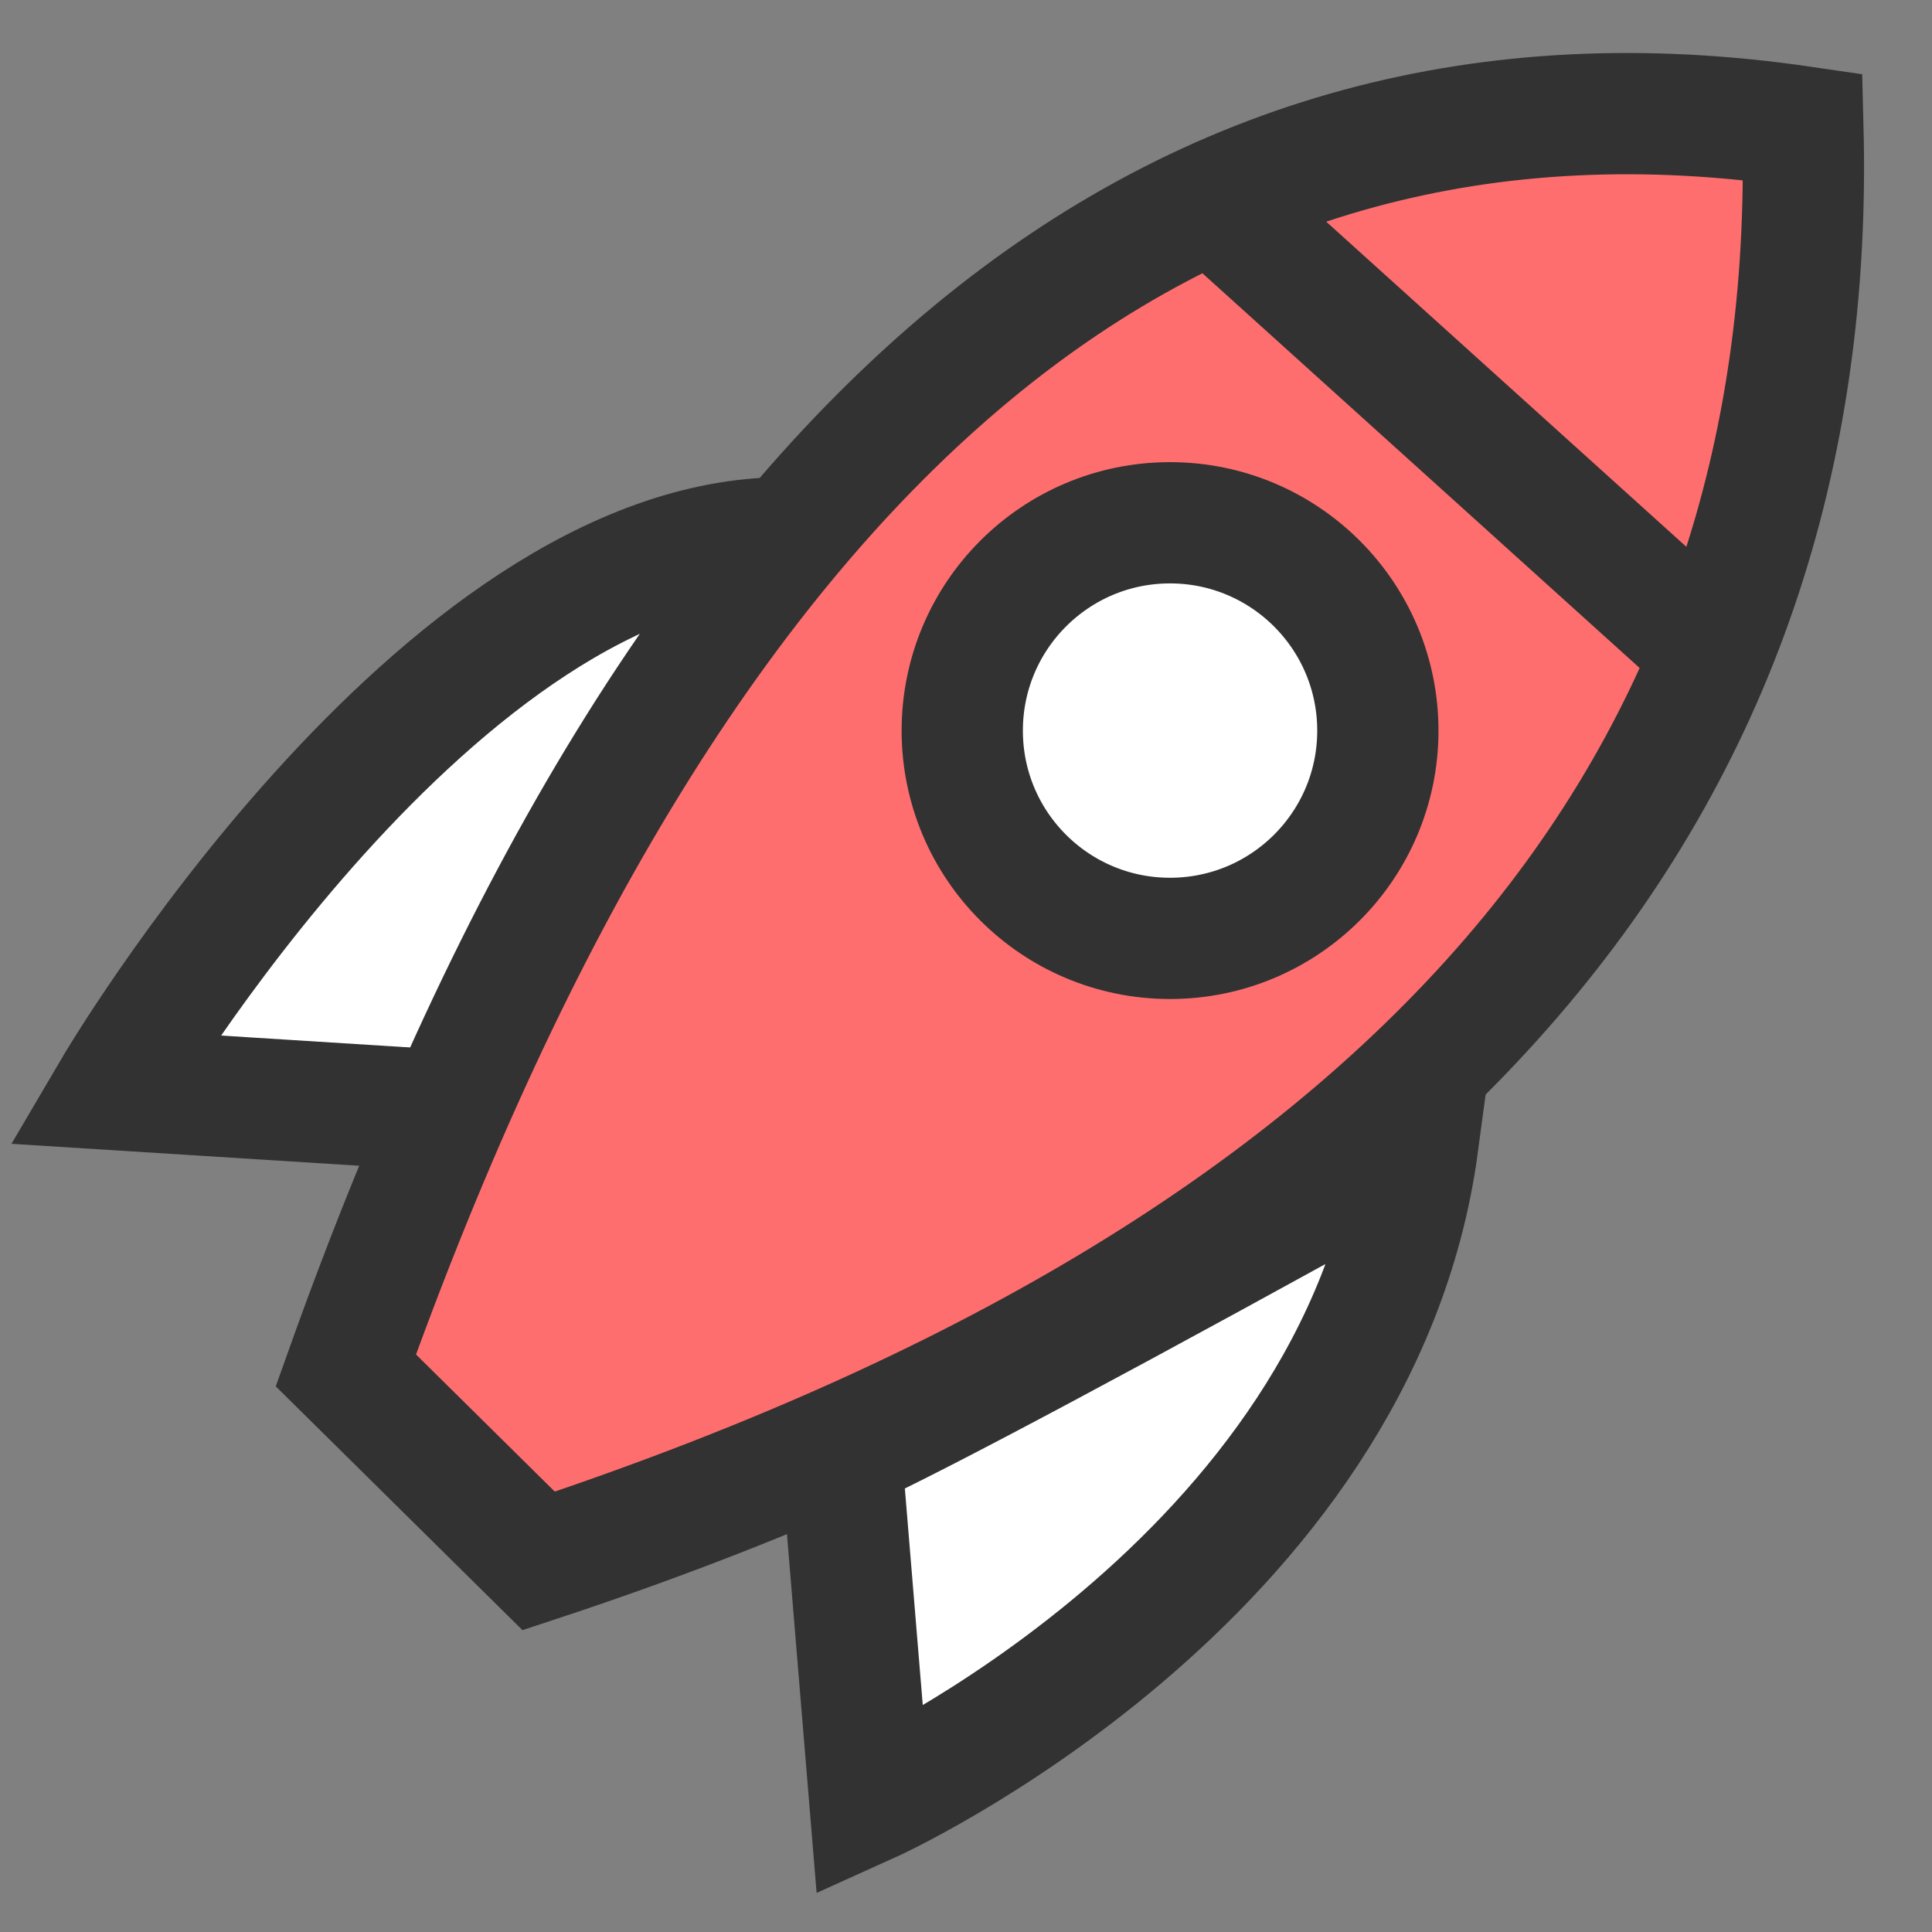<svg xmlns="http://www.w3.org/2000/svg" xmlns:xlink="http://www.w3.org/1999/xlink" width="17" height="17" version="1.1" viewBox="0 0 17 17"><rect x="0" y="0" width="17" height="17" fill="#808080" stroke="none"/><title>Group 21</title><desc>Created with Sketch.</desc><g id="Kotsadm" fill="none" fill-rule="evenodd" stroke="none" stroke-width="1"><g id="main_spritesheet" stroke="#323232" stroke-width="1.067" transform="translate(-219, -415)"><g id="Group-21" transform="translate(220, 416)"><path id="Path" fill="#FFF" d="M6.4,11.775 C6.57,13.831 6.655,14.859 6.655,14.859 C6.655,14.859 10.958,12.917 11.476,9.065 C8.772,10.561 7.08,11.464 6.4,11.775 Z"/><path id="Path" fill="#FFF" d="M3.078,8.781 C1.026,8.652 2.88657986e-14,8.587 2.88657986e-14,8.587 C2.88657986e-14,8.587 2.851,3.732 5.909,3.732 C4.178,6.839 3.234,8.522 3.078,8.781 Z"/><path id="Path" fill="#FF6E6E" d="M12.301,7.602 C10.439,9.763 7.58,11.466 3.74,12.735 L2.043,11.058 C3.519,6.922 5.349,3.93 7.559,2.102 C9.656,0.368 12.092,-0.29 14.864,0.116 C14.939,3.029 14.089,5.526 12.301,7.602 Z"/><path id="Path" fill="#FFF" fill-rule="nonzero" d="M9.295,7.257 C10.305,7.257 11.124,6.439 11.124,5.429 C11.124,4.419 10.305,3.6 9.295,3.6 C8.285,3.6 7.467,4.419 7.467,5.429 C7.467,6.439 8.285,7.257 9.295,7.257 Z"/><line id="Path" x1="9.565" x2="14.206" y1=".672" y2="4.862"/></g></g></g></svg>